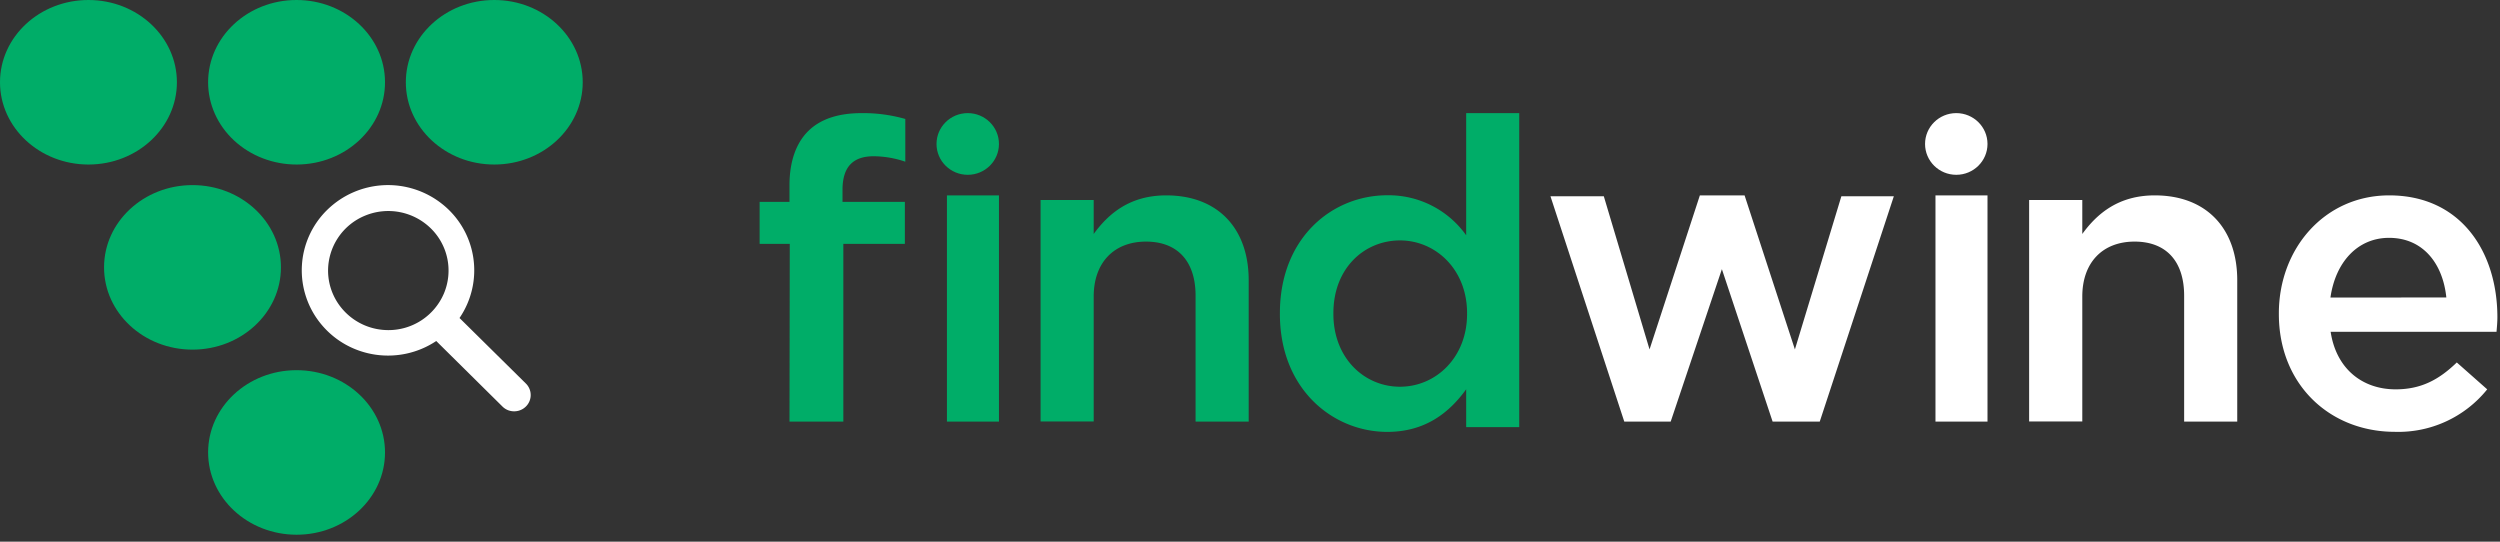 <svg xmlns="http://www.w3.org/2000/svg" width="180" height="39" viewBox="0 0 180 39">
    <rect x="0" y="0" width="180" height="39" fill="#333333" stroke="none"/>
    <g fill="none" fill-rule="nonzero">
        <path fill="#00AD68" d="M56.863 17.56h-2.17v-3.025h2.15v-1.2c0-1.75.502-3.077 1.376-3.923.874-.847 2.15-1.267 3.818-1.267 1.065-.012 2.126.13 3.145.42v3.077a7.199 7.199 0 0 0-2.276-.392c-1.477 0-2.245.752-2.245 2.415v.87h4.49v3.025h-4.43v12.795h-3.878l.02-12.795zM68.179 14.067h3.746v16.288h-3.746zM74.922 14.398h3.824v2.448c1.075-1.482 2.625-2.779 5.216-2.779 3.764 0 5.944 2.419 5.944 6.106v10.182h-3.824V21.29c0-2.48-1.298-3.895-3.572-3.895-2.273 0-3.764 1.481-3.764 3.957v8.994h-3.824V14.398zM92.153 22.609v-.063c0-5.42 3.757-8.487 7.732-8.487a6.856 6.856 0 0 1 5.68 2.882V8.144h3.82v22.612h-3.82v-2.727c-1.232 1.703-2.967 3.067-5.68 3.067-3.91 0-7.732-3.067-7.732-8.487zm13.476 0v-.063c0-3.16-2.274-5.236-4.83-5.236s-4.795 1.985-4.795 5.236v.063c0 3.159 2.21 5.235 4.795 5.235s4.83-2.105 4.83-5.235z"/>
        <path fill="#FFF" d="M111.633 14.13h3.841l3.293 11.028 3.623-11.091h3.22l3.623 11.091 3.346-11.029h3.778l-5.335 16.226h-3.394l-3.652-10.976-3.686 10.976h-3.342zM139.354 14.067h3.746v16.288h-3.746zM146.097 14.398h3.828v2.448c1.074-1.482 2.624-2.779 5.214-2.779 3.759 0 5.942 2.419 5.942 6.106v10.182h-3.823V21.29c0-2.48-1.292-3.895-3.57-3.895-2.278 0-3.763 1.481-3.763 3.957v8.994h-3.828V14.398zM164.078 22.623v-.063c0-4.665 3.294-8.493 7.944-8.493 5.175 0 7.79 4.08 7.79 8.774 0 .338-.03.677-.063 1.05h-11.942c.4 2.656 2.276 4.142 4.678 4.142 1.818 0 3.111-.682 4.404-1.936l2.19 1.936a8.217 8.217 0 0 1-6.652 3.059c-4.712-.005-8.349-3.431-8.349-8.47zm12.058-1.205c-.246-2.42-1.664-4.293-4.124-4.293-2.276 0-3.858 1.762-4.22 4.298l8.344-.005z"/>
        <ellipse cx="69.677" cy="10.365" fill="#00AD68" rx="2.248" ry="2.221"/>
        <ellipse cx="140.852" cy="10.365" fill="#FFF" rx="2.248" ry="2.221"/>
        <path fill="#00AD68" d="M14.984 32.576c0-3.27 2.852-5.923 6.369-5.923s6.368 2.652 6.368 5.923S24.87 38.5 21.353 38.5c-3.516-.002-6.366-2.653-6.369-5.923z"/>
        <ellipse cx="35.588" cy="5.923" fill="#00AD68" rx="6.368" ry="5.923"/>
        <path fill="#00AD68" d="M0 5.923C0 2.652 2.851 0 6.368 0c3.517 0 6.369 2.652 6.369 5.923s-2.852 5.923-6.369 5.923C2.852 11.843.003 9.193 0 5.923zM14.984 5.923c0-3.268 2.846-5.919 6.36-5.923 3.514-.004 6.368 2.64 6.377 5.907.01 3.268-2.83 5.926-6.343 5.939-1.694.006-3.32-.615-4.52-1.727-1.2-1.111-1.874-2.621-1.874-4.196z"/>
        <path fill="#FFF" d="M37.863 27.614l-4.778-4.718a6.089 6.089 0 0 0-1.199-8.168 6.263 6.263 0 0 0-8.34.396 6.085 6.085 0 0 0-.4 8.244c2.034 2.44 5.61 2.952 8.263 1.185l4.773 4.723c.222.22.524.341.838.339.48.001.914-.284 1.099-.722a1.162 1.162 0 0 0-.256-1.279zm-14.242-8.133A4.287 4.287 0 0 1 26.3 15.52a4.374 4.374 0 0 1 4.727.931 4.25 4.25 0 0 1 .937 4.674 4.338 4.338 0 0 1-4.01 2.643c-2.393-.005-4.33-1.923-4.333-4.287z"/>
        <ellipse cx="13.86" cy="19.25" fill="#00AD68" rx="6.368" ry="5.923"/>
    </g>
</svg>
